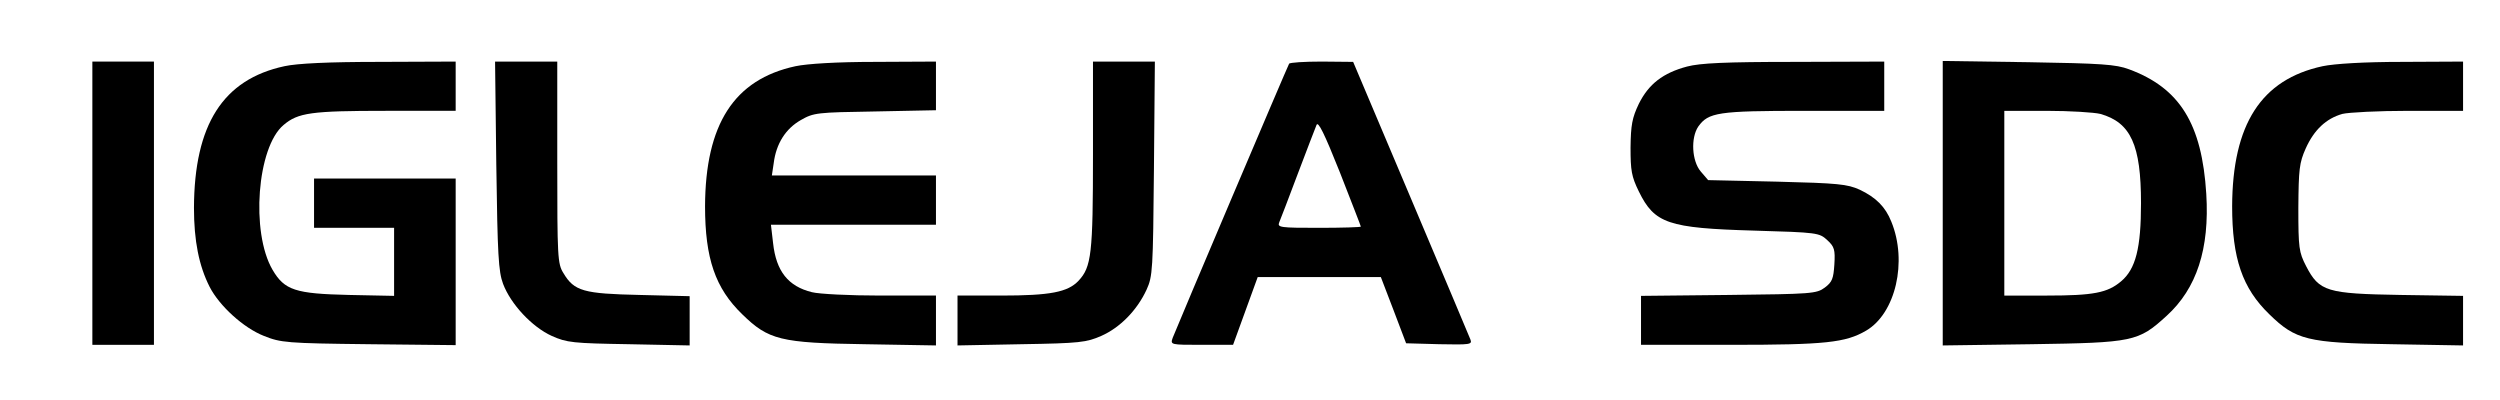 <?xml version="1.0" standalone="no"?>
<!DOCTYPE svg PUBLIC "-//W3C//DTD SVG 20010904//EN"
 "http://www.w3.org/TR/2001/REC-SVG-20010904/DTD/svg10.dtd">
<svg version="1.0" xmlns="http://www.w3.org/2000/svg"
 width="812pt" height="130pt" viewBox="0 0 812 130"
 preserveAspectRatio="xMidYMid meet">

<g transform="translate(0,130) scale(0.1,-0.1)"
fill="#000000" stroke="none">
<path d="M300 640 l0 -460 100 0 100 0 0 460 0 460 -100 0 -100 0 0 -460z"/>
<path d="M924 1085 c-200 -43 -293 -190 -294 -460 0 -107 16 -188 51 -257 32
-62 110 -133 176 -159 55 -22 73 -24 341 -27 l282 -3 0 270 0 271 -230 0 -230
0 0 -80 0 -80 130 0 130 0 0 -111 0 -110 -147 3 c-173 4 -209 15 -248 82 -71
122 -50 398 36 470 47 40 90 46 332 46 l227 0 0 80 0 80 -247 -1 c-166 0 -268
-5 -309 -14z"/>
<path d="M1612 763 c4 -291 7 -345 22 -385 25 -66 94 -140 158 -169 49 -22 69
-24 251 -27 l197 -4 0 80 0 80 -162 4 c-182 4 -213 12 -248 71 -19 30 -20 52
-20 360 l0 327 -101 0 -101 0 4 -337z"/>
<path d="M2584 1085 c-200 -43 -293 -189 -294 -455 0 -169 33 -266 121 -351
85 -83 124 -93 397 -97 l232 -4 0 81 0 81 -181 0 c-99 0 -199 5 -222 11 -77
19 -116 68 -126 159 l-7 60 268 0 268 0 0 80 0 80 -266 0 -267 0 6 40 c8 64
39 112 88 140 42 24 52 25 242 28 l197 4 0 79 0 79 -197 -1 c-125 0 -221 -6
-259 -14z"/>
<path d="M3550 798 c0 -323 -5 -365 -47 -410 -35 -37 -92 -48 -252 -48 l-141
0 0 -81 0 -81 208 4 c190 3 211 6 259 27 61 27 116 83 147 150 20 44 21 63 24
394 l3 347 -100 0 -101 0 0 -302z"/>
<path d="M4187 1093 c-5 -8 -363 -851 -378 -890 -8 -23 -8 -23 94 -23 l102 0
40 110 40 110 200 0 200 0 41 -107 41 -108 108 -3 c100 -2 107 -1 101 15 -4
10 -91 217 -194 460 l-187 442 -102 1 c-56 0 -104 -3 -106 -7z m233 -529 c0
-2 -61 -4 -136 -4 -126 0 -136 1 -129 18 4 9 31 80 60 157 29 77 57 149 61
159 5 14 25 -26 76 -154 37 -95 68 -174 68 -176z"/>
<path d="M5480 1084 c-79 -21 -125 -57 -157 -121 -22 -46 -26 -69 -27 -142 0
-75 3 -94 27 -143 51 -104 95 -119 374 -127 207 -6 212 -7 238 -31 23 -21 26
-31 23 -79 -3 -46 -7 -57 -31 -75 -27 -20 -42 -21 -313 -24 l-284 -3 0 -79 0
-80 293 0 c306 0 371 7 438 46 96 56 135 225 82 354 -19 48 -50 79 -103 104
-40 18 -70 21 -268 26 l-224 5 -24 28 c-29 34 -33 109 -8 146 33 46 64 51 344
51 l260 0 0 80 0 80 -292 -1 c-225 0 -306 -4 -348 -15z"/>
<path d="M6310 640 l0 -462 288 4 c331 5 347 8 439 92 98 89 140 218 129 396
-14 228 -86 344 -251 405 -43 16 -89 19 -327 23 l-278 4 0 -462z m512 290 c99
-28 132 -101 132 -290 0 -145 -17 -214 -65 -254 -44 -37 -89 -46 -241 -46
l-138 0 0 300 0 300 138 0 c75 0 154 -5 174 -10z"/>
<path d="M7544 1085 c-200 -43 -293 -189 -294 -455 0 -169 33 -266 121 -351
85 -83 124 -93 397 -97 l232 -4 0 80 0 81 -202 3 c-241 4 -265 11 -308 94 -23
45 -25 58 -25 189 1 125 3 146 24 193 27 60 66 97 119 112 20 5 117 10 215 10
l177 0 0 80 0 80 -197 -1 c-125 0 -221 -6 -259 -14z"/>
</g>
</svg>
